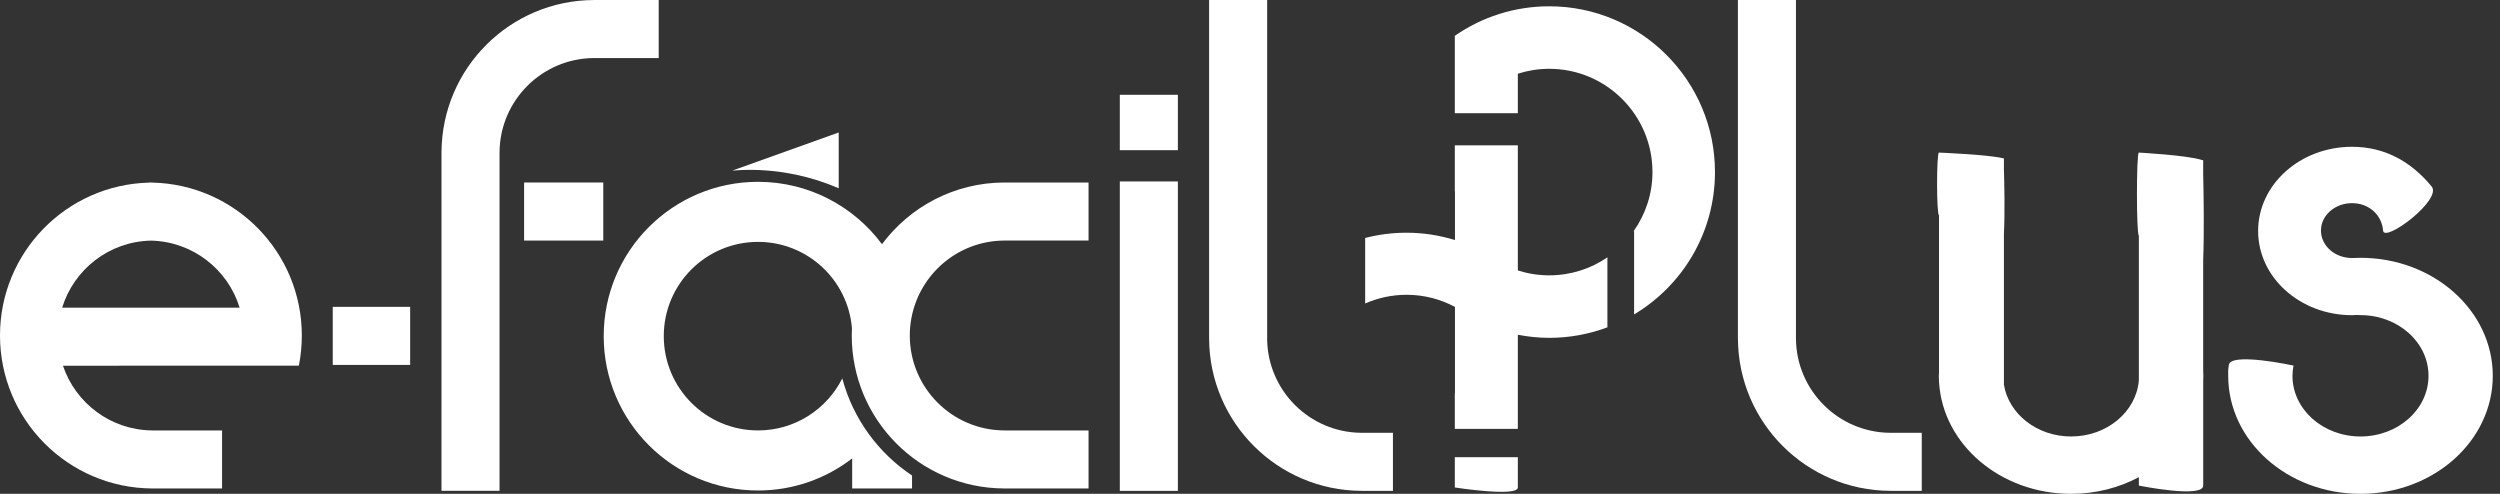<svg width="81" height="16" viewBox="0 0 81 16" fill="none" xmlns="http://www.w3.org/2000/svg">
<rect x="0" y="0" width="81" height="16" fill="#333333" stroke="none"/>
<g clip-path="url(#clip0_1_2798)">
<path d="M76.48 8.353C76.401 8.353 76.322 8.355 76.243 8.359C76.231 8.359 76.218 8.36 76.205 8.36C75.65 8.36 75.199 7.962 75.199 7.471C75.199 6.98 75.65 6.582 76.205 6.582C76.761 6.582 77.172 6.971 77.212 7.47C77.244 7.884 79.139 6.472 78.785 6.042C78.14 5.26 77.295 4.756 76.205 4.756C74.525 4.756 73.163 5.978 73.163 7.484C73.163 8.991 74.525 10.212 76.205 10.212C76.257 10.212 76.307 10.207 76.358 10.205C76.358 10.205 76.434 10.21 76.48 10.21C77.697 10.21 78.684 11.091 78.684 12.176C78.684 13.262 77.697 14.142 76.48 14.142C75.263 14.142 74.276 13.262 74.276 12.176C74.276 12.062 74.29 11.952 74.31 11.844C74.31 11.844 72.212 11.389 72.212 11.844C72.186 11.998 72.194 12.064 72.194 12.176C72.194 14.288 74.113 16 76.48 16C78.847 16 80.766 14.288 80.766 12.176C80.766 10.065 78.847 8.353 76.48 8.353Z" fill="white"/>
<path d="M71.383 11.994C71.383 10.188 71.383 8.417 71.383 8.417C71.418 7.555 71.398 6.252 71.383 5.659V5.191C71.375 5.191 71.365 5.192 71.357 5.188C70.885 5.029 69.299 4.944 69.299 4.944C69.216 4.939 69.217 7.623 69.299 7.631V12.325C69.214 13.341 68.265 14.142 67.104 14.142C65.997 14.142 65.083 13.413 64.927 12.465C64.927 10.98 64.927 7.568 64.927 7.568C64.961 6.916 64.941 5.932 64.927 5.484V5.131C64.917 5.13 64.908 5.131 64.9 5.128C64.424 5.008 62.824 4.944 62.824 4.944C62.74 4.94 62.741 6.967 62.824 6.973V12.073C62.822 12.107 62.818 12.142 62.818 12.176C62.818 12.239 62.821 12.302 62.824 12.364V12.393C62.824 12.393 62.825 12.395 62.826 12.395C62.953 14.405 64.819 16 67.104 16C67.906 16 68.657 15.803 69.299 15.46V15.733C69.299 15.733 71.384 16.154 71.384 15.733C71.384 15.41 71.384 13.924 71.384 12.374C71.387 12.309 71.389 12.243 71.389 12.176C71.389 12.115 71.387 12.055 71.383 11.994Z" fill="white"/>
<path d="M47.136 14.814V15.794C47.136 15.794 49.178 16.112 49.178 15.794C49.178 15.66 49.178 15.291 49.178 14.814H47.136Z" fill="white"/>
<path d="M50.194 8.921C49.839 8.921 49.499 8.865 49.178 8.763V4.708H47.136V6.203H47.141V7.778C46.645 7.625 46.119 7.54 45.573 7.54C45.11 7.54 44.66 7.599 44.231 7.71V9.833C44.642 9.653 45.096 9.551 45.573 9.551C46.141 9.551 46.673 9.694 47.141 9.944V12.73H47.136V13.895H49.178C49.178 12.491 49.178 10.846 49.178 10.846C49.507 10.909 49.846 10.946 50.194 10.946C50.858 10.946 51.493 10.825 52.08 10.605V8.338C51.543 8.706 50.894 8.921 50.194 8.921Z" fill="white"/>
<path d="M50.194 0.204C49.059 0.204 48.008 0.557 47.14 1.158H47.136V1.16V3.667H49.178V2.388C49.499 2.286 49.84 2.229 50.194 2.229C52.042 2.229 53.54 3.728 53.54 5.575C53.54 6.291 53.311 6.951 52.927 7.494H52.945V10.187C54.514 9.25 55.565 7.536 55.565 5.575C55.565 2.609 53.16 0.204 50.194 0.204Z" fill="white"/>
<path d="M38.163 5.879H36.282V15.904H38.163V5.879Z" fill="white"/>
<path d="M38.163 3.071H36.282V4.866H38.163V3.071Z" fill="white"/>
<path d="M19.546 5.913H16.981V7.794H19.546V5.913Z" fill="white"/>
<path d="M13.289 9.942H10.781V11.823H13.289V9.942Z" fill="white"/>
<path d="M19.261 0H19.237V0.001C16.521 0.014 14.322 2.21 14.305 4.924L14.304 15.903H16.185V4.924C16.203 3.248 17.561 1.893 19.239 1.881H21.342V0H19.261V0Z" fill="white"/>
<path d="M44.109 14.023C42.431 14.011 41.072 12.656 41.055 10.979H41.056V0H39.175V10.979H39.175C39.192 13.694 41.391 15.89 44.107 15.903V15.904H44.131H45.131V14.023H44.109Z" fill="white"/>
<path d="M61.243 14.023C59.565 14.011 58.206 12.656 58.189 10.979H58.189V0H56.308V10.979H56.309C56.326 13.694 58.525 15.89 61.24 15.903V15.904H61.265H62.265V14.023H61.243Z" fill="white"/>
<path d="M3.862 11.847H9.683C9.746 11.531 9.779 11.205 9.779 10.87C9.779 8.171 7.62 5.976 4.935 5.916V5.913H4.932V5.913C4.918 5.913 4.904 5.915 4.889 5.915C4.875 5.915 4.861 5.913 4.846 5.913V5.913H4.826V5.917C2.149 5.986 0 8.176 0 10.87C0 13.597 2.202 15.808 4.924 15.826V15.827H4.957H7.195V13.946H4.936C3.589 13.937 2.447 13.062 2.04 11.849H3.862V11.847H3.862ZM2.014 9.969C2.394 8.73 3.534 7.825 4.889 7.796C6.245 7.825 7.385 8.73 7.764 9.969H3.862H3.485H2.014Z" fill="white"/>
<path d="M24.284 5.503C25.307 5.503 26.285 5.716 27.174 6.1V4.292L23.728 5.527C23.912 5.513 24.096 5.503 24.284 5.503Z" fill="white"/>
<path d="M29.527 10.321C29.785 8.891 31.03 7.805 32.532 7.794H35.269V5.913H32.554H32.529V5.913C30.911 5.921 29.475 6.705 28.576 7.912C27.665 6.686 26.206 5.891 24.56 5.891C21.798 5.891 19.56 8.129 19.56 10.891C19.56 13.653 21.798 15.892 24.56 15.892C25.709 15.892 26.766 15.504 27.61 14.853V15.827H29.55V15.406C28.455 14.677 27.636 13.563 27.29 12.261C26.788 13.26 25.754 13.946 24.56 13.946C22.873 13.946 21.506 12.578 21.506 10.891C21.506 9.204 22.873 7.837 24.56 7.837C26.16 7.837 27.471 9.066 27.603 10.631C27.599 10.71 27.597 10.79 27.597 10.87C27.597 13.597 29.798 15.808 32.521 15.826V15.827H32.554H35.269V13.946H32.533C30.843 13.935 29.477 12.562 29.477 10.87C29.477 10.685 29.494 10.504 29.526 10.328C29.526 10.326 29.527 10.324 29.527 10.321Z" fill="white"/>
</g>
<defs>
<clipPath id="clip0_1_2798">
<rect width="80.766" height="16" fill="white"/>
</clipPath>
</defs>
</svg>
